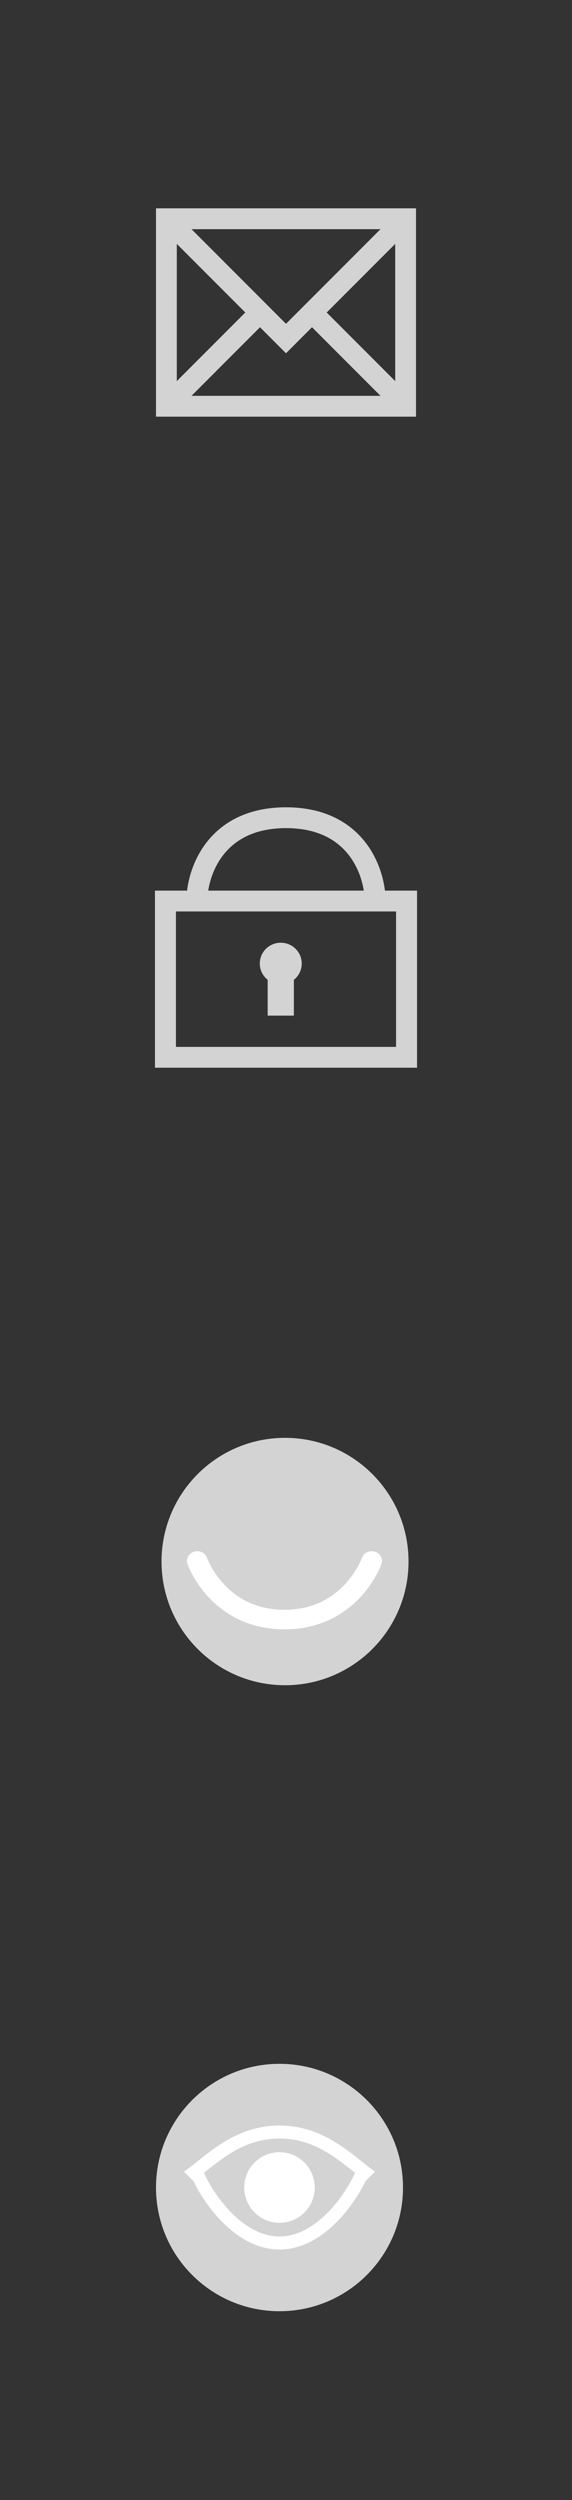 <svg width="44" height="192" viewBox="0 0 44 192" fill="none" xmlns="http://www.w3.org/2000/svg">
  <rect x="0" y="0" width="44" height="192" fill="#333333" stroke="none"/>
  <path fill-rule="evenodd" clip-rule="evenodd" d="M12 16H32V32H12V16ZM14.731 17.6L22 24.869L29.269 17.6H14.731ZM30.4 18.731L25.131 24L30.4 29.269V18.731ZM29.269 30.4L24 25.131L22 27.131L20 25.131L14.731 30.4H29.269ZM13.6 29.269V18.731L18.869 24L13.6 29.269Z" fill="#D3D3D3"/>
  <path d="M20.589 75.249C20.22 74.956 19.984 74.505 19.984 74C19.984 73.116 20.706 72.4 21.597 72.4C22.488 72.4 23.21 73.116 23.21 74C23.21 74.505 22.974 74.956 22.605 75.249V78H20.589V75.249Z" fill="#D3D3D3"/>
  <path fill-rule="evenodd" clip-rule="evenodd" d="M14.39 68.4C14.526 67.282 14.955 65.909 15.876 64.714C17.062 63.176 19.015 62 22 62C24.985 62 26.938 63.176 28.124 64.714C29.045 65.909 29.474 67.282 29.61 68.4H32.08V82H11.92V68.4H14.39ZM16.017 68.4C16.148 67.559 16.488 66.553 17.157 65.686C18.027 64.557 19.501 63.6 22 63.6C24.499 63.6 25.972 64.557 26.843 65.686C27.512 66.553 27.852 67.559 27.983 68.4H16.017ZM13.533 70V80.4H30.467V70H13.533Z" fill="#D3D3D3"/>
  <path d="M31.425 119.925C31.425 125.172 27.172 129.425 21.925 129.425C16.678 129.425 12.425 125.172 12.425 119.925C12.425 114.678 16.678 110.425 21.925 110.425C27.172 110.425 31.425 114.678 31.425 119.925Z" fill="#D3D3D3"/>
  <path fill-rule="evenodd" clip-rule="evenodd" d="M14.922 119.17C15.335 119.039 15.781 119.25 15.92 119.642L15.921 119.646C15.923 119.651 15.926 119.659 15.931 119.672C15.941 119.697 15.957 119.737 15.98 119.79C16.025 119.895 16.098 120.052 16.201 120.241C16.407 120.623 16.73 121.131 17.197 121.637C18.12 122.639 19.594 123.631 21.882 123.631C24.169 123.631 25.644 122.639 26.567 121.637C27.033 121.131 27.357 120.623 27.563 120.241C27.666 120.052 27.738 119.895 27.784 119.79C27.807 119.737 27.823 119.697 27.833 119.672C27.838 119.659 27.841 119.651 27.843 119.646L27.843 119.643C27.844 119.643 27.844 119.642 27.844 119.642C27.983 119.25 28.429 119.039 28.842 119.17C29.256 119.301 29.479 119.725 29.341 120.118L28.592 119.881C29.341 120.118 29.341 120.118 29.341 120.118L29.341 120.12L29.34 120.122L29.338 120.127L29.332 120.142C29.328 120.155 29.322 120.171 29.314 120.192C29.298 120.232 29.275 120.289 29.245 120.359C29.184 120.5 29.093 120.695 28.968 120.927C28.717 121.389 28.326 122.006 27.756 122.625C26.606 123.873 24.726 125.131 21.882 125.131C19.038 125.131 17.157 123.873 16.008 122.625C15.438 122.006 15.046 121.389 14.796 120.927C14.671 120.695 14.58 120.5 14.519 120.359C14.489 120.289 14.466 120.232 14.45 120.192C14.442 120.171 14.436 120.155 14.431 120.142L14.426 120.127L14.424 120.122L14.423 120.12C14.423 120.12 14.423 120.118 15.172 119.881L14.423 120.118C14.285 119.725 14.508 119.301 14.922 119.17Z" fill="white"/>
  <path d="M31 168C31 173.247 26.747 177.5 21.5 177.5C16.253 177.5 12 173.247 12 168C12 162.753 16.253 158.5 21.5 158.5C26.747 158.5 31 162.753 31 168Z" fill="#D3D3D3"/>
  <path d="M21.5 170.712C22.997 170.712 24.212 169.498 24.212 168C24.212 166.502 22.997 165.288 21.5 165.288C20.002 165.288 18.788 166.502 18.788 168C18.788 169.498 20.002 170.712 21.5 170.712Z" fill="white"/>
  <path fill-rule="evenodd" clip-rule="evenodd" d="M21.5 163.239C18.648 163.239 16.696 164.792 15.263 165.931C15.034 166.113 14.819 166.285 14.615 166.438L14.153 166.784L14.886 167.517C15.306 168.399 16.098 169.664 17.179 170.729C18.29 171.823 19.765 172.761 21.5 172.761C23.235 172.761 24.71 171.823 25.821 170.729C26.902 169.664 27.694 168.399 28.113 167.517L28.846 166.784L28.385 166.438C28.181 166.285 27.966 166.113 27.737 165.931C26.304 164.792 24.352 163.239 21.5 163.239ZM15.719 166.935L15.671 166.887C15.755 166.821 15.839 166.754 15.924 166.687C17.366 165.548 19.025 164.239 21.5 164.239C23.975 164.239 25.634 165.548 27.076 166.687L27.077 166.688C27.162 166.755 27.246 166.821 27.329 166.887L27.281 166.935L27.244 167.016C26.878 167.81 26.135 169.016 25.12 170.016C24.1 171.02 22.864 171.761 21.5 171.761C20.136 171.761 18.9 171.02 17.88 170.016C16.865 169.016 16.122 167.81 15.756 167.016L15.719 166.935Z" fill="white"/>
</svg>